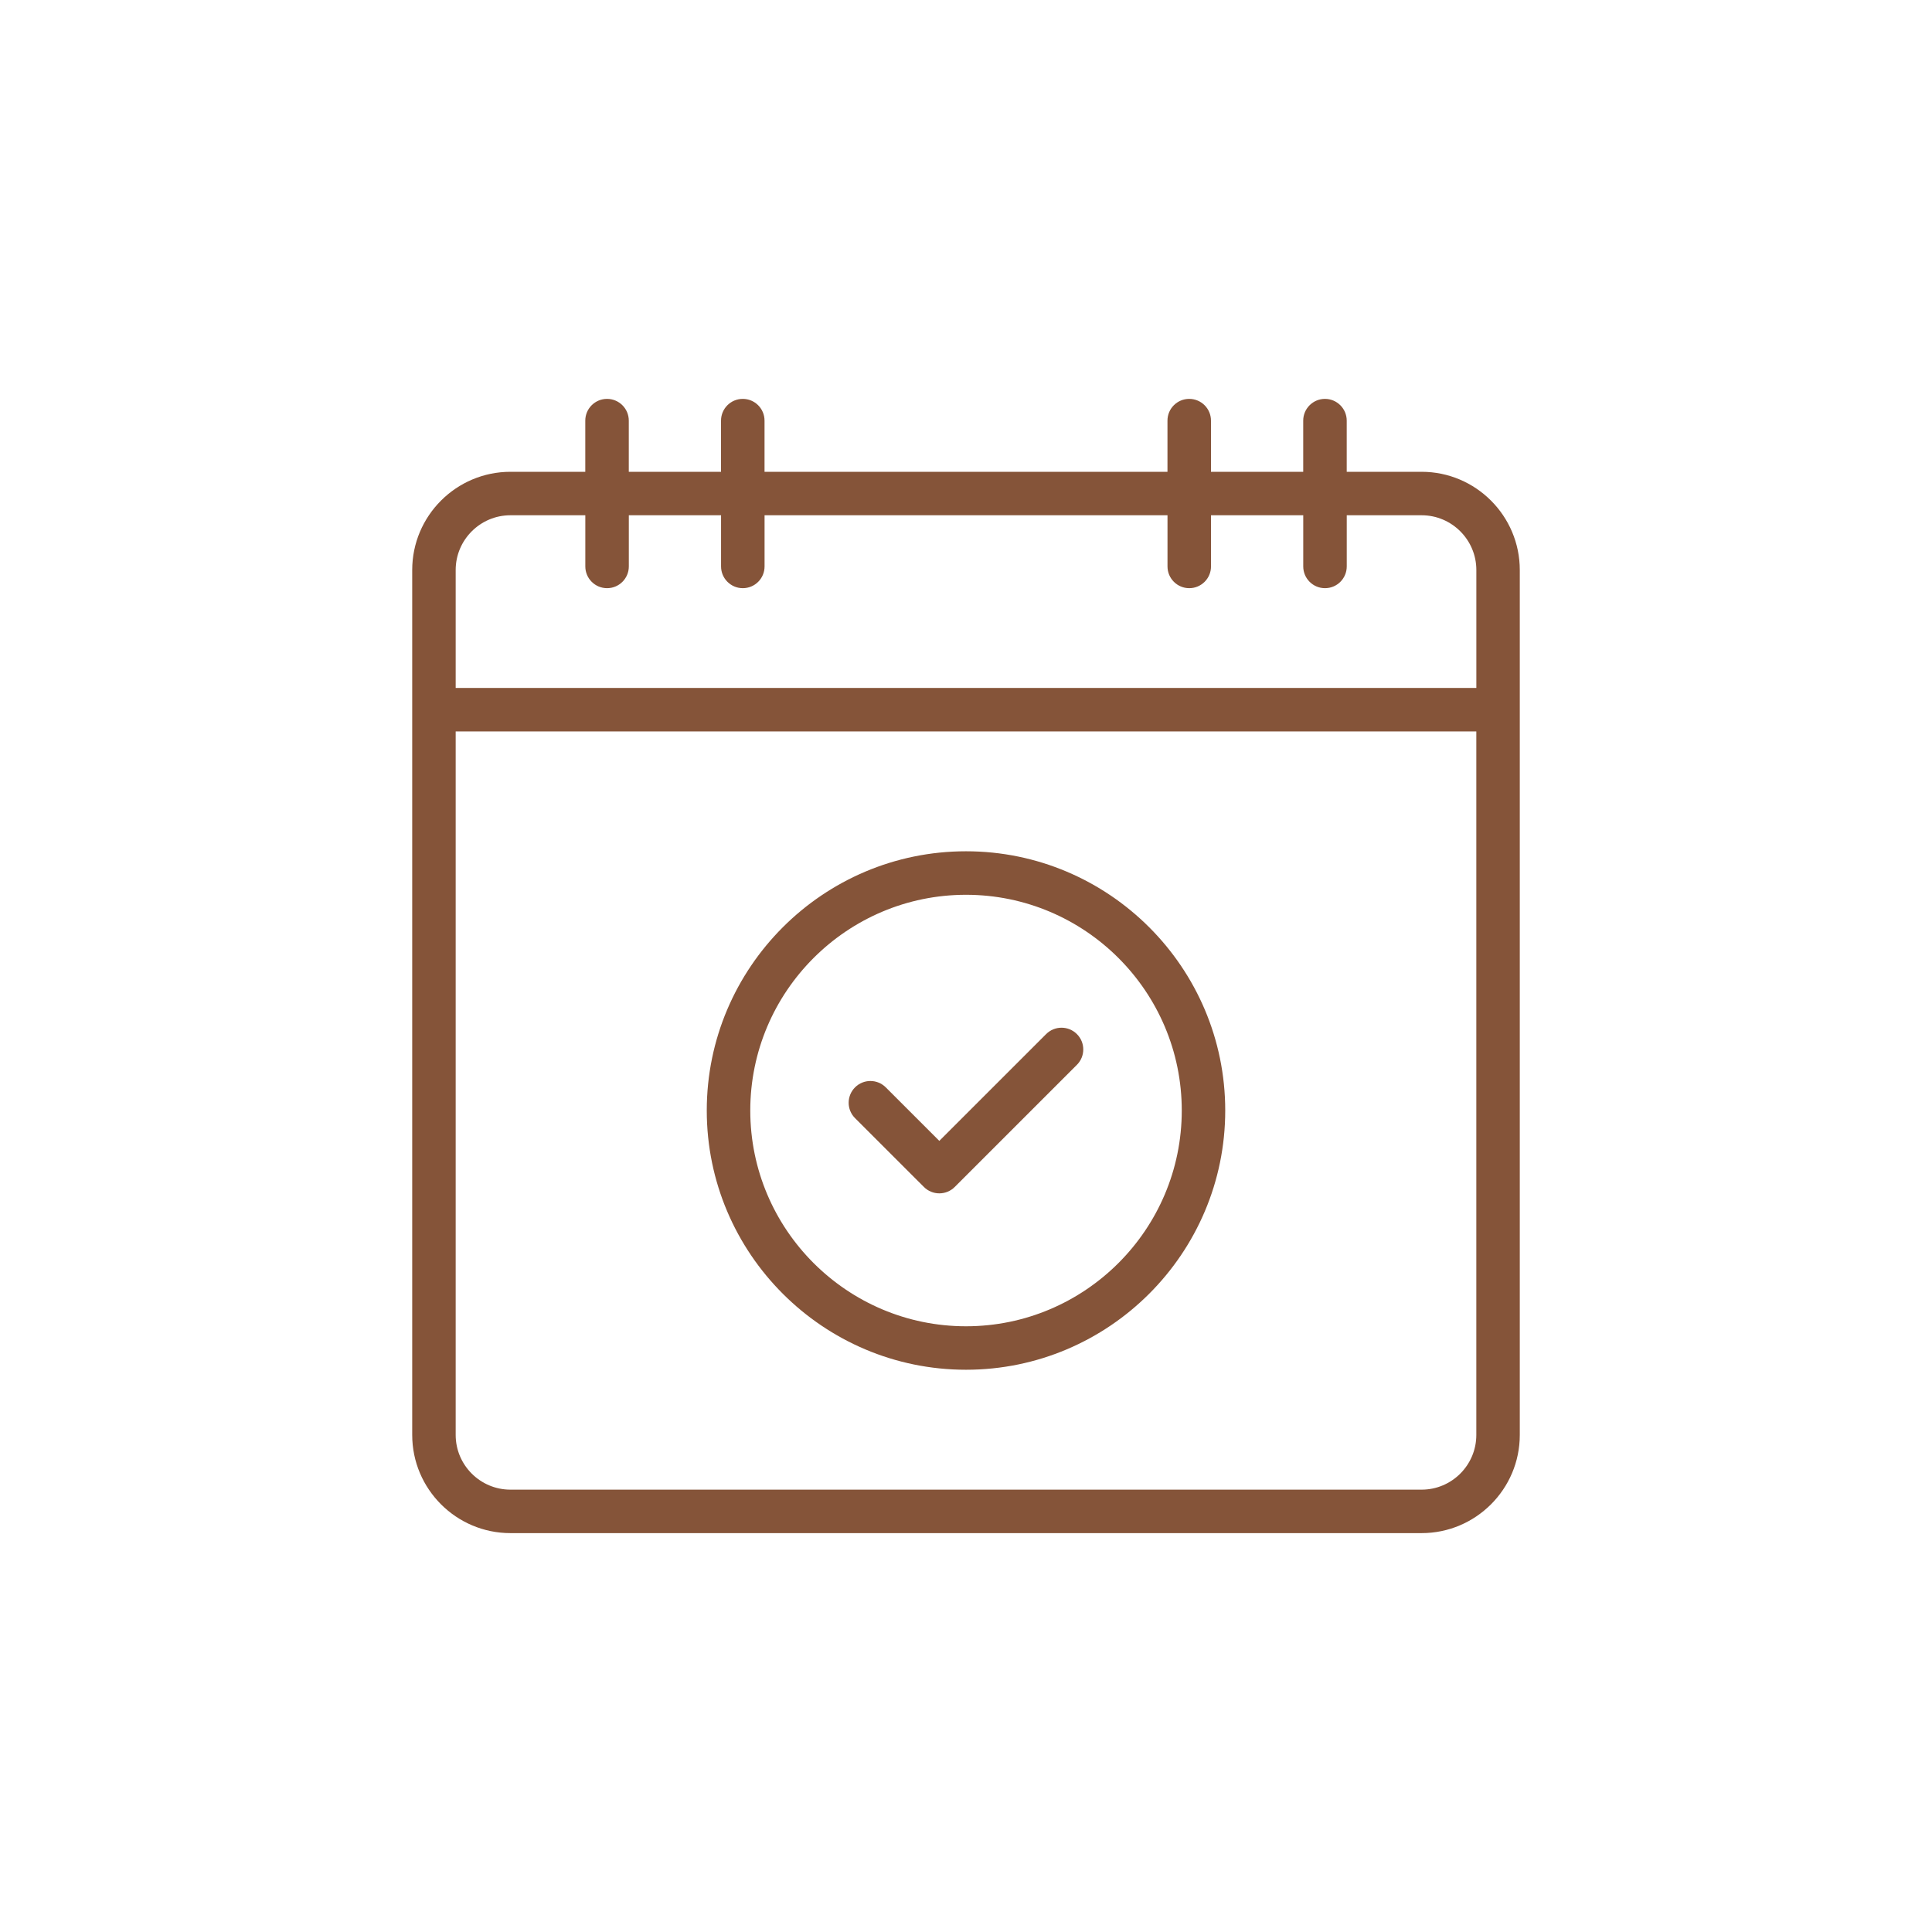 <?xml version="1.0" encoding="utf-8"?>
<!-- Generator: Adobe Illustrator 16.0.0, SVG Export Plug-In . SVG Version: 6.00 Build 0)  -->
<!DOCTYPE svg PUBLIC "-//W3C//DTD SVG 1.1//EN" "http://www.w3.org/Graphics/SVG/1.1/DTD/svg11.dtd">
<svg version="1.1" xmlns:x="http://ns.adobe.com/Extensibility/1.0/" xmlns:i="http://ns.adobe.com/AdobeIllustrator/10.0/" xmlns:graph="http://ns.adobe.com/Graphs/1.0/"
	 xmlns="http://www.w3.org/2000/svg" xmlns:xlink="http://www.w3.org/1999/xlink" x="0px" y="0px" width="50px" height="50px"
	 viewBox="0 0 50 50" enable-background="new 0 0 50 50" xml:space="preserve">
<g id="Layer_1">
</g>
<g id="Layer_1_1_">
</g>
<g id="Layer_1_2_">
</g>
<g id="Layer_1_3_">
</g>
<g id="Layer_1_4_">
</g>
<g id="Layer_1_5_">
	<g>
		<g>
			<path fill-rule="evenodd" clip-rule="evenodd" fill="#855439" d="M36.791,12.21h-1.938v-1.324c0-0.311-0.253-0.563-0.563-0.563
				s-0.563,0.252-0.563,0.563v1.324H31.34v-1.324c0-0.311-0.252-0.563-0.563-0.563c-0.312,0-0.563,0.252-0.563,0.563v1.324H19.786
				v-1.324c0-0.311-0.252-0.563-0.563-0.563s-0.563,0.252-0.563,0.563v1.324h-2.387v-1.324c0-0.311-0.252-0.563-0.563-0.563
				c-0.311,0-0.563,0.252-0.563,0.563v1.324H13.21c-1.401,0-2.542,1.14-2.542,2.542v22.384c0,1.401,1.141,2.541,2.542,2.541h23.581
				c1.401,0,2.541-1.14,2.541-2.541V14.752C39.332,13.351,38.192,12.21,36.791,12.21L36.791,12.21z M38.207,37.136
				c0,0.781-0.635,1.416-1.416,1.416H13.21c-0.781,0-1.417-0.635-1.417-1.416V18.929h26.414V37.136L38.207,37.136z M11.793,14.752
				c0-0.781,0.636-1.417,1.417-1.417h1.938v1.324c0,0.311,0.252,0.563,0.563,0.563c0.311,0,0.563-0.252,0.563-0.563v-1.324h2.387
				v1.324c0,0.311,0.252,0.563,0.563,0.563c0.312,0,0.563-0.252,0.563-0.563v-1.324h10.428v1.324c0,0.311,0.252,0.563,0.563,0.563
				c0.311,0,0.563-0.252,0.563-0.563v-1.324h2.387v1.324c0,0.311,0.252,0.563,0.563,0.563c0.312,0,0.563-0.252,0.563-0.563v-1.324
				h1.938c0.781,0,1.416,0.636,1.416,1.417v3.052H11.793V14.752z"/>
		</g>
		<g>
			<path fill-rule="evenodd" clip-rule="evenodd" fill="#855439" d="M25,35.449c3.699,0,6.709-3.01,6.709-6.709
				S28.7,22.031,25,22.031c-3.699,0-6.709,3.01-6.709,6.709S21.302,35.449,25,35.449L25,35.449z M25,23.157
				c3.079,0,5.584,2.504,5.584,5.583S28.079,34.324,25,34.324c-3.078,0-5.583-2.505-5.583-5.584S21.922,23.157,25,23.157z"/>
		</g>
		<g>
			<path fill-rule="evenodd" clip-rule="evenodd" fill="#855439" d="M23.912,30.72c0.105,0.105,0.249,0.164,0.398,0.164
				s0.292-0.059,0.397-0.164l3.163-3.162c0.22-0.221,0.22-0.576,0-0.796s-0.576-0.22-0.796,0l-2.765,2.764l-1.385-1.385
				c-0.22-0.22-0.576-0.22-0.796,0c-0.22,0.221-0.22,0.576,0,0.796L23.912,30.72z"/>
		</g>
	</g>
</g>
<g id="Layer_1_6_">
</g>
<g id="Layer_1_7_">
</g>
<g id="Layer_1_8_">
</g>
<g id="Layer_1_9_">
</g>
<g id="Layer_1_10_">
</g>
<g id="Layer_1_11_">
</g>
<g id="Layer_1_12_">
</g>
<g id="Layer_1_13_">
</g>
<g id="Layer_1_14_">
</g>
<g id="Layer_1_15_">
</g>
<g id="Layer_1_16_">
</g>
<g id="Layer_1_17_">
</g>
<g id="Layer_1_18_">
</g>
<g id="Layer_1_19_">
</g>
<g id="Layer_1_20_">
</g>
<g id="Layer_1_21_">
</g>
<g id="Layer_1_22_">
</g>
<g id="Layer_1_23_">
</g>
<g id="Layer_1_24_">
</g>
<g id="Layer_1_25_">
</g>
<g id="Layer_1_26_">
</g>
<g id="Layer_1_27_">
</g>
<g id="Layer_1_28_">
</g>
<g id="Layer_1_29_">
</g>
<g id="Layer_1_30_">
</g>
</svg>
